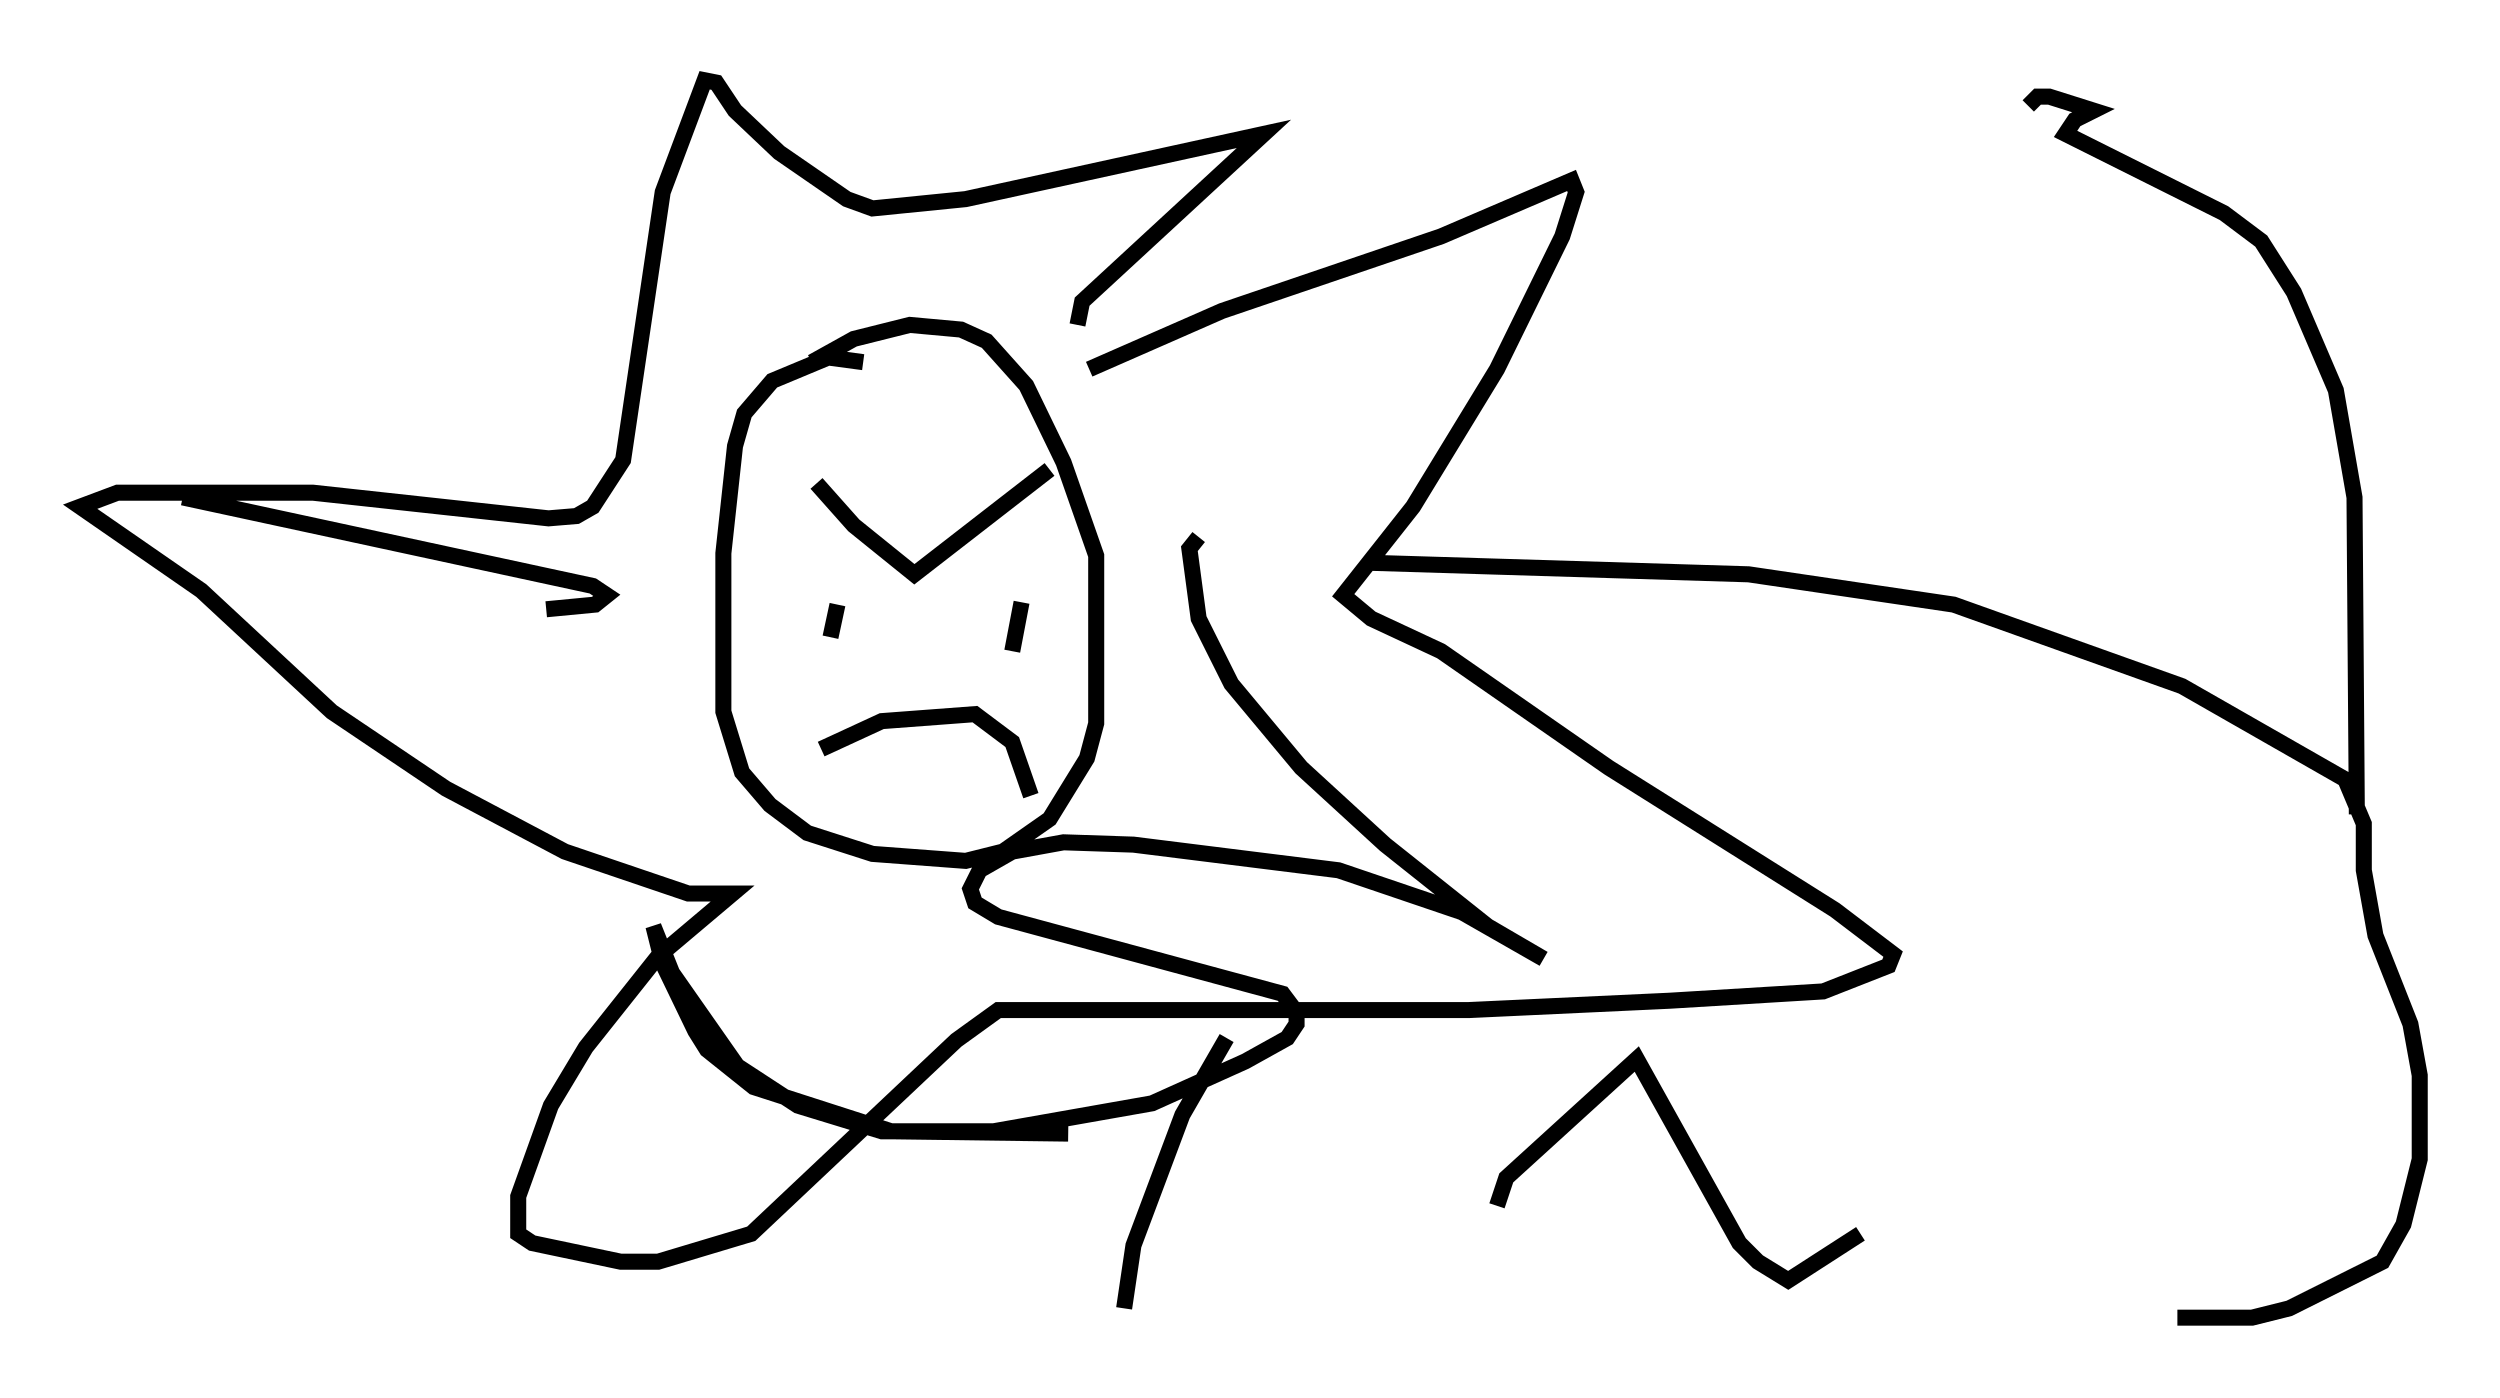 <?xml version="1.0" encoding="utf-8" ?>
<svg baseProfile="full" height="87.128" version="1.1" width="155.832" xmlns="http://www.w3.org/2000/svg" xmlns:ev="http://www.w3.org/2001/xml-events" xmlns:xlink="http://www.w3.org/1999/xlink"><defs /><rect fill="white" height="87.128" width="155.832" x="0" y="0" /><path d="M54.676, 23.447 m-0.872, -0.872 l-2.179, -0.291 -3.486, 1.453 l-1.743, 2.034 -0.581, 2.034 l-0.726, 6.682 0.0, 9.877 l1.162, 3.777 1.743, 2.034 l2.324, 1.743 4.067, 1.307 l5.81, 0.436 2.324, -0.581 l2.905, -2.034 2.324, -3.777 l0.581, -2.179 0.0, -10.458 l-2.034, -5.81 -2.324, -4.793 l-2.469, -2.76 -1.598, -0.726 l-3.196, -0.291 -3.486, 0.872 l-2.615, 1.453 m17.285, 0.436 l8.279, -3.631 13.654, -4.648 l8.134, -3.486 0.291, 0.726 l-0.872, 2.76 -4.067, 8.279 l-5.229, 8.57 -4.358, 5.52 l1.743, 1.453 4.358, 2.034 l10.458, 7.263 14.089, 8.86 l3.631, 2.76 -0.291, 0.726 l-4.067, 1.598 -9.587, 0.581 l-12.492, 0.581 -29.341, 0.0 l-2.615, 1.888 -12.782, 12.056 l-5.81, 1.743 -2.324, 0.0 l-5.52, -1.162 -0.872, -0.581 l0.0, -2.324 2.034, -5.665 l2.179, -3.631 4.503, -5.665 l4.648, -3.922 -2.76, 0.0 l-7.698, -2.615 -7.408, -3.922 l-7.117, -4.793 -8.134, -7.553 l-7.553, -5.229 2.324, -0.872 l12.201, 0.0 14.67, 1.598 l1.743, -0.145 1.017, -0.581 l1.888, -2.905 2.469, -16.704 l2.615, -6.972 0.726, 0.145 l1.162, 1.743 2.76, 2.615 l4.212, 2.905 1.598, 0.581 l5.81, -0.581 18.592, -4.067 l-11.33, 10.458 -0.291, 1.453 m-16.268, 9.877 l2.324, 2.615 3.777, 3.05 l8.425, -6.536 m-13.218, 8.425 l-0.436, 2.034 m11.911, -2.179 l-0.581, 3.05 m-11.911, 6.101 l3.777, -1.743 5.81, -0.436 l2.324, 1.743 1.162, 3.341 m20.916, -14.525 l23.821, 0.726 12.782, 1.888 l14.235, 5.084 10.168, 5.81 l1.162, 2.76 0.0, 2.905 l0.726, 4.067 2.179, 5.52 l0.581, 3.196 0.0, 5.229 l-1.017, 4.067 -1.307, 2.324 l-5.81, 2.905 -2.324, 0.581 l-4.648, 0.0 m-59.262, -17.43 l-2.76, 4.793 -3.05, 8.134 l-0.581, 3.922 m23.24, -6.391 l0.581, -1.743 8.134, -7.408 l6.391, 11.475 1.162, 1.162 l1.888, 1.162 4.503, -2.905 m-41.251, -43.43 l-0.581, 0.726 0.581, 4.358 l2.034, 4.067 4.358, 5.229 l5.229, 4.793 6.391, 5.084 l3.486, 2.034 -5.084, -2.905 l-7.698, -2.615 -12.782, -1.598 l-4.358, -0.145 -3.196, 0.581 l-2.034, 1.162 -0.581, 1.162 l0.291, 0.872 1.453, 0.872 l17.721, 4.793 0.872, 1.162 l0.0, 0.726 -0.581, 0.872 l-2.615, 1.453 -5.81, 2.615 l-9.877, 1.743 -6.972, 0.0 l-5.229, -1.598 -3.777, -2.469 l-4.067, -5.81 -1.162, -2.905 l0.581, 2.324 2.034, 4.212 l0.726, 1.162 2.905, 2.324 l8.57, 2.76 11.039, 0.145 m80.324, -19.899 l-0.145, -19.754 -1.162, -6.682 l-2.615, -6.101 -2.034, -3.196 l-2.324, -1.743 -9.877, -4.939 l0.581, -0.872 1.162, -0.581 l-2.76, -0.872 -0.726, 0.0 l-0.581, 0.581 m-92.38, 31.374 l3.05, -0.291 0.726, -0.581 l-0.872, -0.581 -25.564, -5.52 " fill="none" stroke="black" stroke-width="1" /></svg>